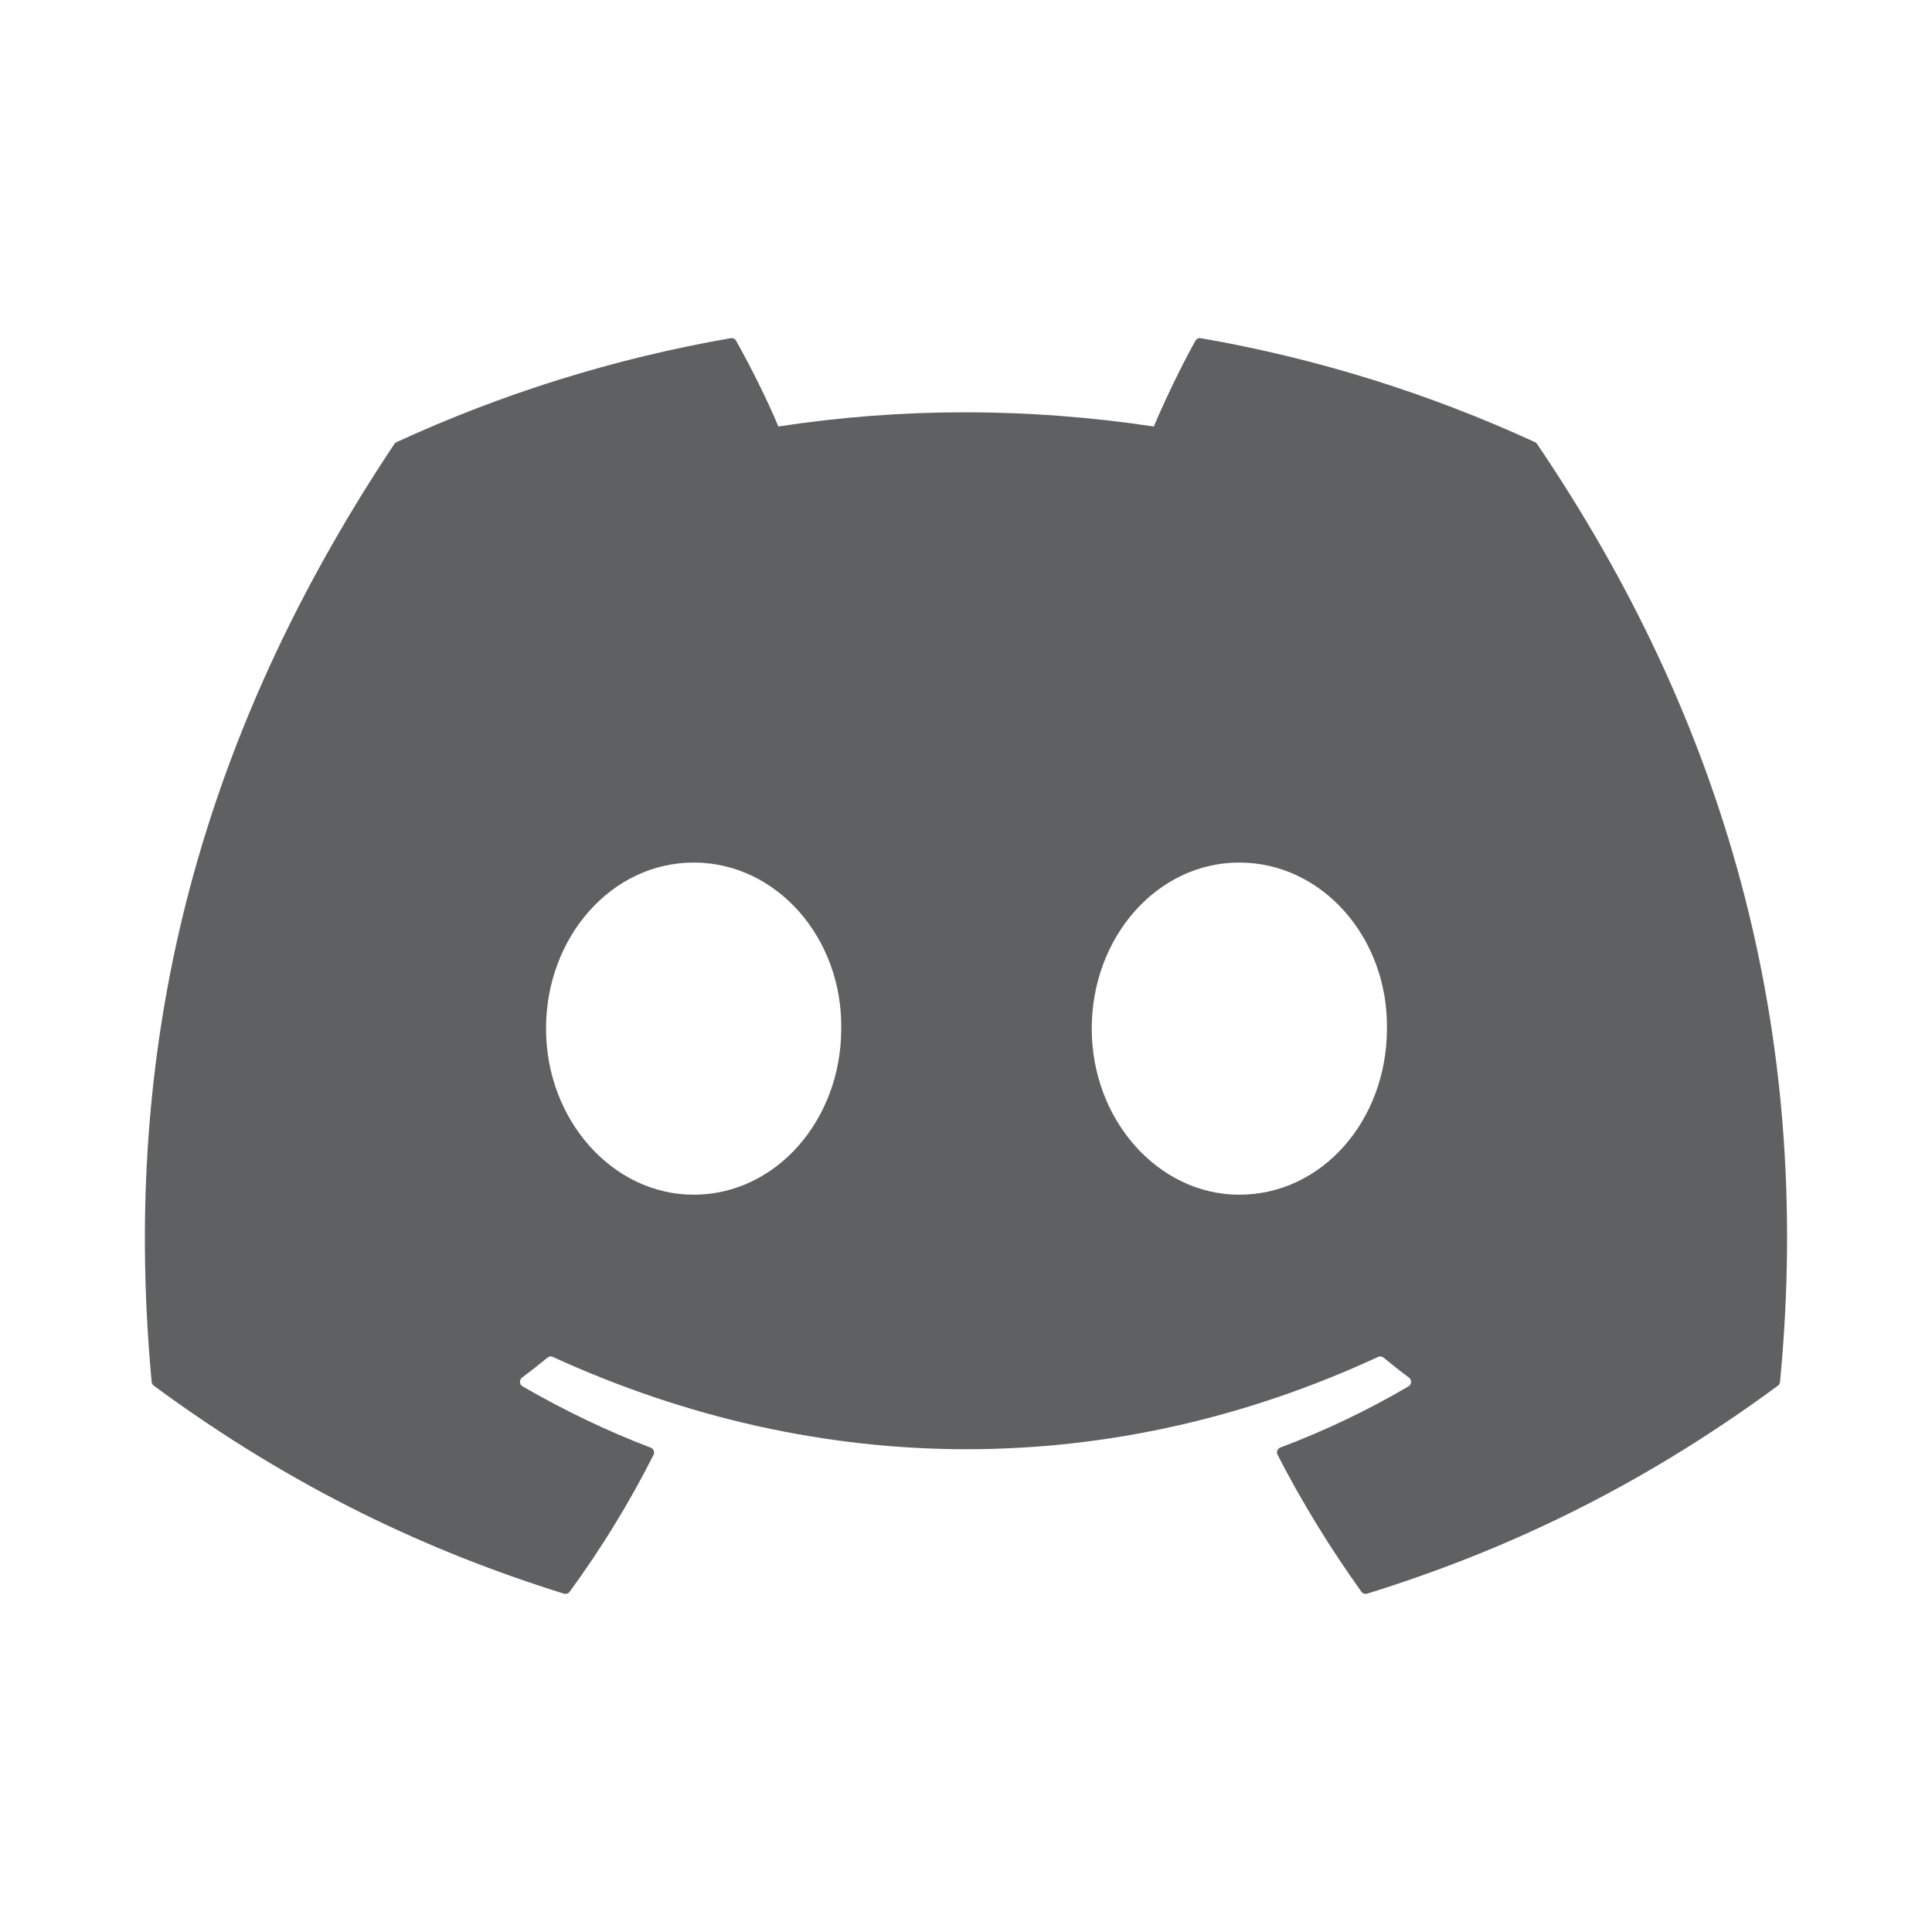 <svg width="24" height="24" viewBox="0 0 24 24" fill="none" xmlns="http://www.w3.org/2000/svg">
<g clip-path="url(#clip0_3392_15098)">
<path d="M19.069 5.493C17.769 4.895 16.375 4.454 14.917 4.201C14.89 4.196 14.864 4.209 14.85 4.233C14.671 4.553 14.472 4.97 14.333 5.298C12.765 5.063 11.205 5.063 9.669 5.298C9.53 4.963 9.324 4.553 9.144 4.233C9.131 4.209 9.104 4.197 9.078 4.201C7.621 4.453 6.226 4.894 4.925 5.493C4.914 5.498 4.904 5.506 4.898 5.517C2.253 9.481 1.529 13.348 1.884 17.166C1.886 17.185 1.896 17.203 1.911 17.214C3.656 18.5 5.346 19.28 7.005 19.797C7.031 19.805 7.059 19.796 7.076 19.774C7.469 19.236 7.818 18.669 8.118 18.073C8.136 18.038 8.119 17.997 8.083 17.983C7.528 17.772 7 17.515 6.492 17.222C6.451 17.199 6.448 17.141 6.485 17.113C6.592 17.033 6.699 16.949 6.801 16.865C6.82 16.849 6.845 16.846 6.867 16.856C10.206 18.385 13.82 18.385 17.119 16.856C17.141 16.845 17.167 16.849 17.186 16.864C17.288 16.948 17.395 17.033 17.503 17.113C17.54 17.141 17.538 17.199 17.497 17.222C16.989 17.52 16.461 17.772 15.905 17.982C15.869 17.996 15.853 18.038 15.871 18.073C16.177 18.669 16.527 19.235 16.912 19.773C16.928 19.796 16.957 19.805 16.983 19.797C18.65 19.28 20.34 18.5 22.085 17.214C22.101 17.203 22.11 17.186 22.112 17.167C22.537 12.752 21.399 8.917 19.096 5.518C19.09 5.506 19.081 5.498 19.069 5.493ZM8.617 14.841C7.612 14.841 6.783 13.915 6.783 12.778C6.783 11.641 7.596 10.715 8.617 10.715C9.646 10.715 10.466 11.649 10.45 12.778C10.45 13.915 9.638 14.841 8.617 14.841ZM15.395 14.841C14.39 14.841 13.562 13.915 13.562 12.778C13.562 11.641 14.374 10.715 15.395 10.715C16.425 10.715 17.245 11.649 17.229 12.778C17.229 13.915 16.425 14.841 15.395 14.841Z" fill="#5F6061"/>
</g>
<defs>
<clipPath id="clip0_3392_15098">
<rect width="24" height="24" fill="white"/>
</clipPath>
</defs>
</svg>
